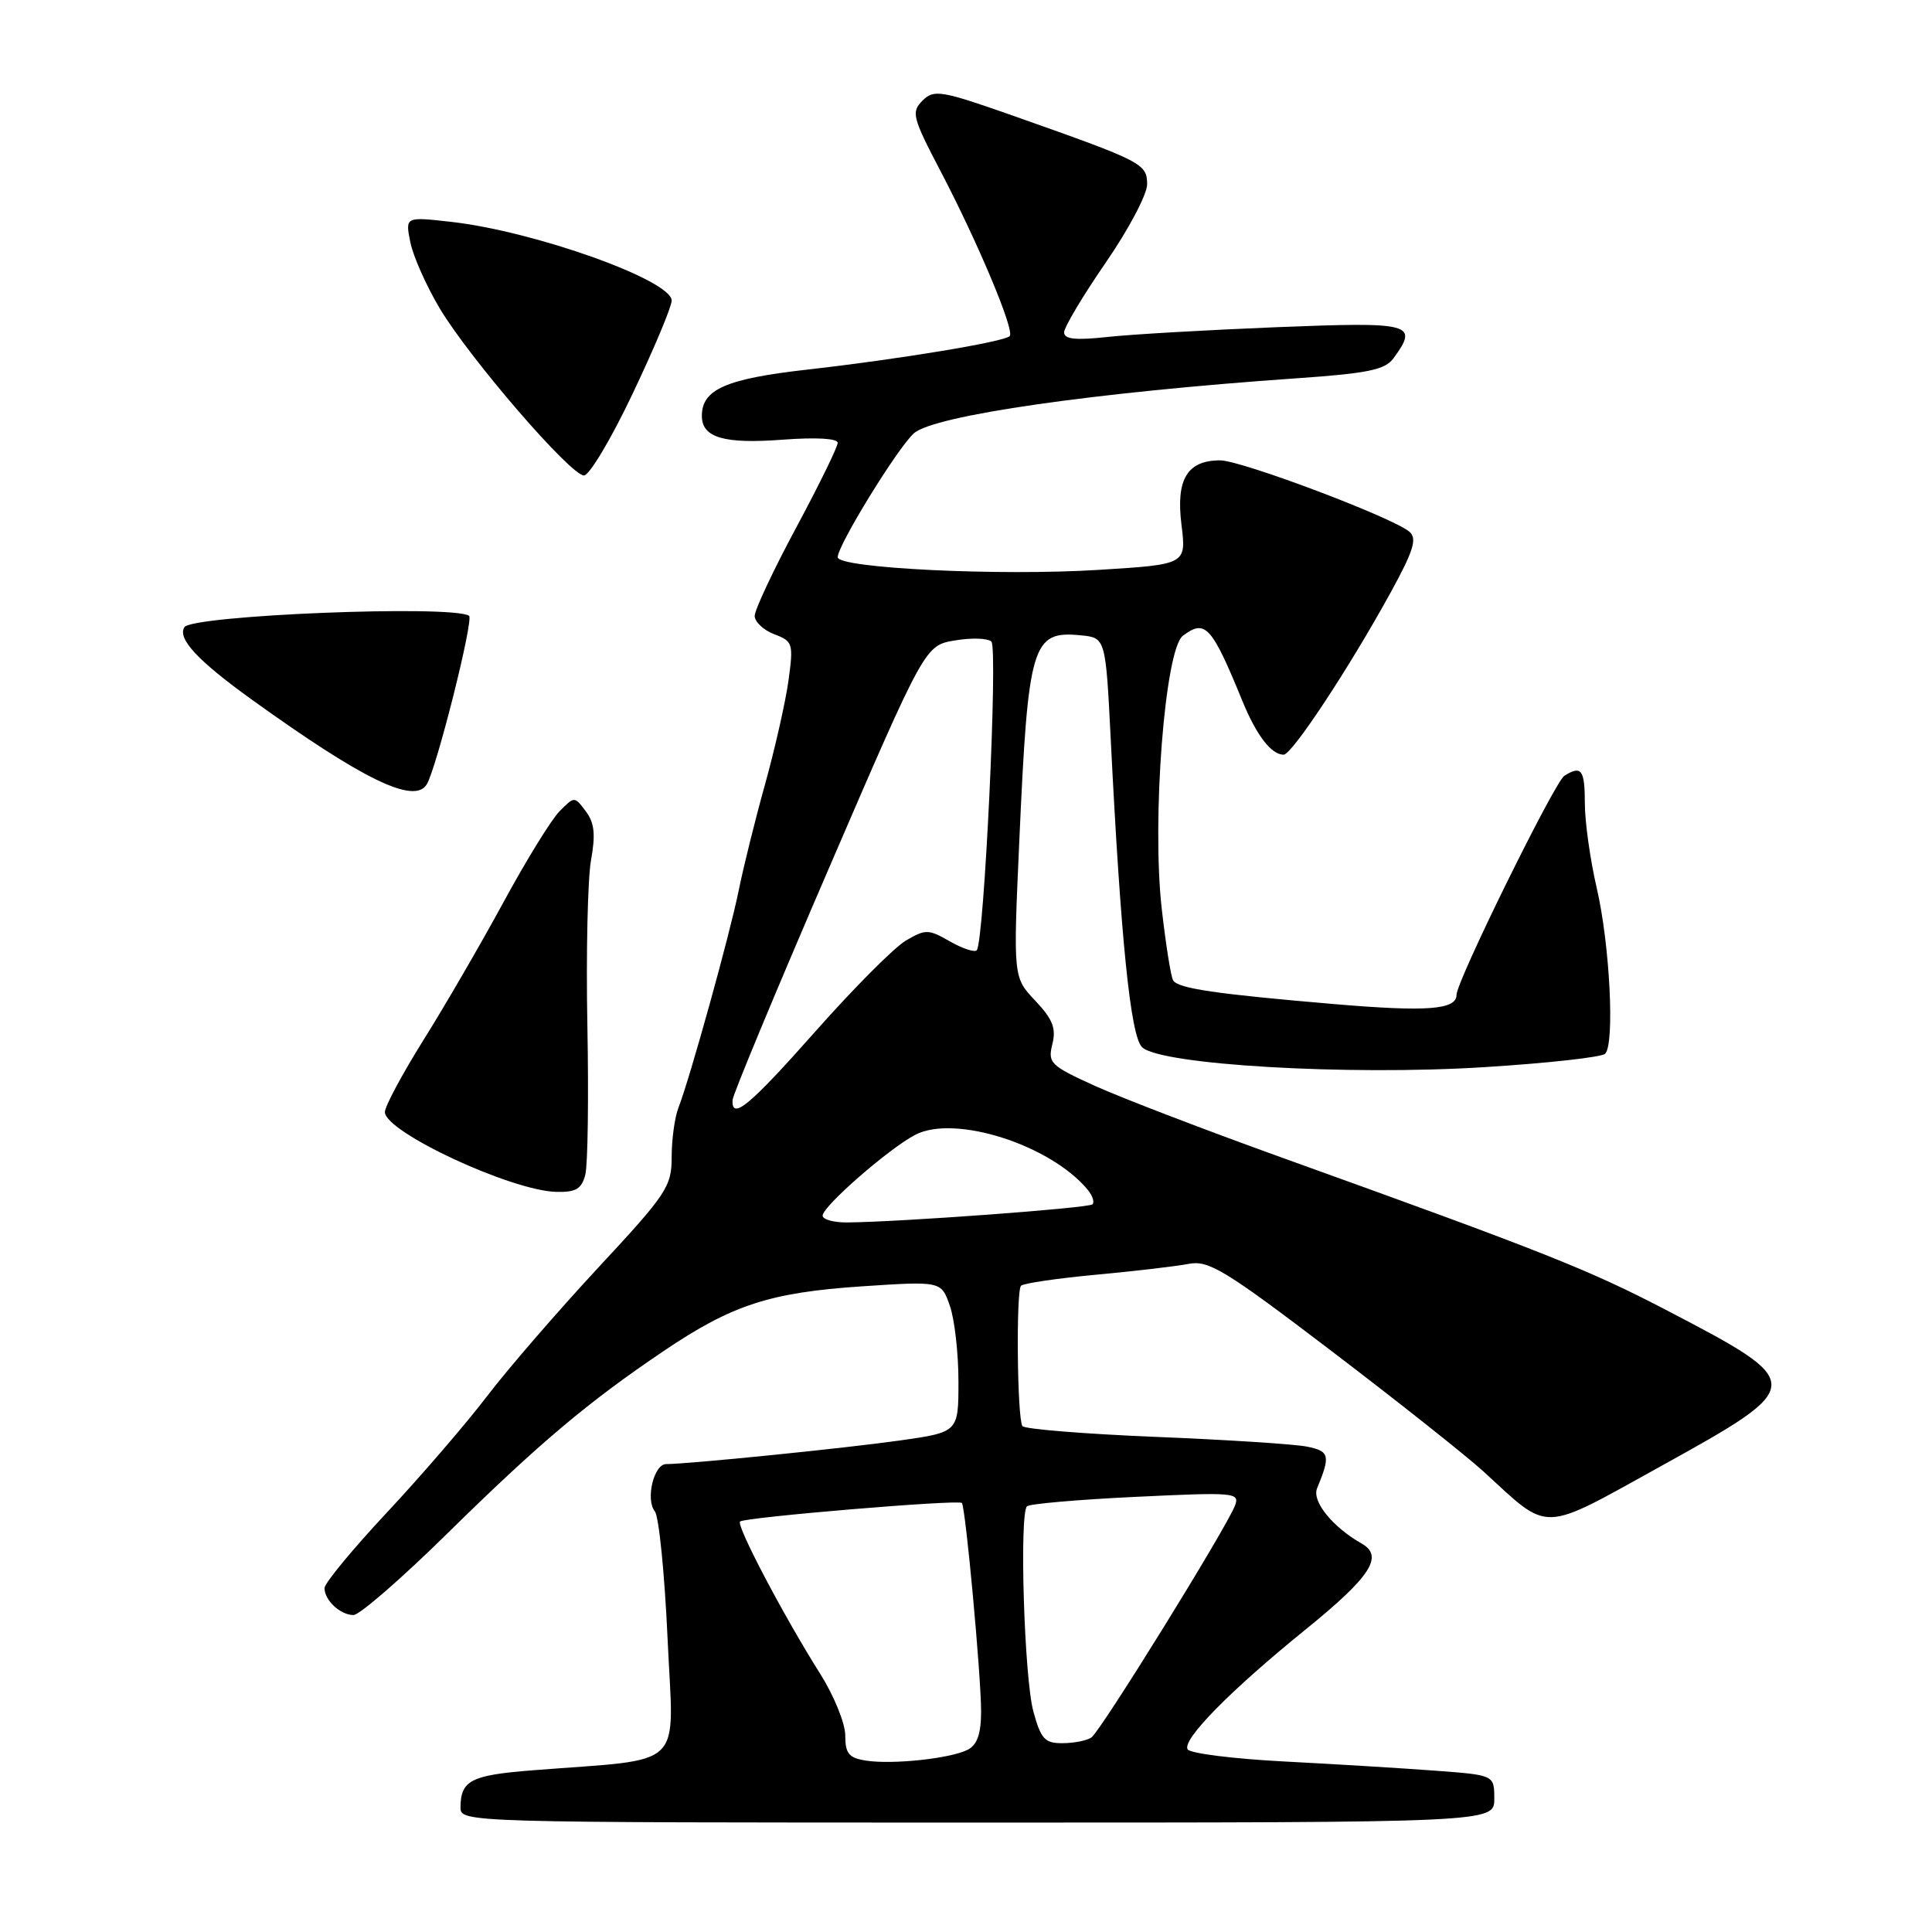 <?xml version="1.0" encoding="UTF-8" standalone="no"?>
<!DOCTYPE svg PUBLIC "-//W3C//DTD SVG 1.1//EN" "http://www.w3.org/Graphics/SVG/1.1/DTD/svg11.dtd" >
<svg xmlns="http://www.w3.org/2000/svg" xmlns:xlink="http://www.w3.org/1999/xlink" version="1.1" viewBox="0 0 256 256">
 <g >
 <path fill="currentColor"
d=" M 198.00 238.35 C 198.00 235.21 198.00 235.21 190.25 234.63 C 185.99 234.31 176.98 233.76 170.24 233.41 C 163.50 233.06 157.71 232.34 157.37 231.80 C 156.59 230.53 163.03 223.99 173.03 215.89 C 181.61 208.94 183.39 206.21 180.44 204.54 C 176.56 202.33 173.81 198.93 174.52 197.21 C 176.32 192.85 176.18 192.29 173.16 191.68 C 171.50 191.35 162.45 190.77 153.04 190.39 C 143.63 190.00 135.72 189.36 135.47 188.96 C 134.78 187.83 134.62 171.05 135.29 170.37 C 135.62 170.04 140.08 169.39 145.20 168.91 C 150.31 168.44 155.85 167.79 157.50 167.47 C 160.16 166.96 162.29 168.25 176.50 179.07 C 185.30 185.77 194.34 192.94 196.59 195.00 C 205.48 203.14 203.96 203.19 220.18 194.22 C 239.42 183.57 239.43 183.31 221.00 173.70 C 210.51 168.23 204.80 165.96 170.00 153.44 C 159.82 149.78 148.64 145.49 145.14 143.91 C 139.19 141.21 138.82 140.85 139.44 138.37 C 139.97 136.27 139.50 135.06 137.18 132.60 C 134.25 129.50 134.25 129.50 135.06 111.50 C 136.23 85.27 136.74 83.56 143.18 84.18 C 146.50 84.50 146.50 84.50 147.18 98.00 C 148.51 124.53 149.80 137.23 151.32 138.75 C 153.66 141.09 178.59 142.55 196.72 141.40 C 205.06 140.88 212.25 140.08 212.69 139.63 C 213.98 138.33 213.31 125.13 211.58 117.69 C 210.71 113.94 210.00 108.88 210.00 106.44 C 210.00 101.98 209.54 101.37 207.28 102.80 C 206.00 103.62 193.00 130.01 193.00 131.81 C 193.00 133.80 189.12 134.09 176.82 133.05 C 161.09 131.71 156.11 130.98 155.45 129.91 C 155.15 129.44 154.48 125.19 153.94 120.45 C 152.60 108.65 154.35 86.04 156.74 84.24 C 159.71 82.00 160.55 82.93 164.63 92.90 C 166.50 97.46 168.46 100.00 170.09 100.00 C 171.19 100.00 178.73 88.58 184.24 78.56 C 187.28 73.02 187.80 71.39 186.78 70.48 C 184.75 68.65 164.49 61.00 161.68 61.00 C 157.31 61.00 155.80 63.51 156.55 69.52 C 157.20 74.79 157.20 74.79 145.60 75.51 C 132.42 76.34 111.00 75.29 111.00 73.83 C 111.00 72.25 118.91 59.39 121.09 57.42 C 123.71 55.05 145.07 51.98 171.89 50.12 C 181.26 49.47 183.53 49.00 184.64 47.48 C 188.01 42.87 187.16 42.64 169.25 43.35 C 160.04 43.72 149.91 44.30 146.75 44.65 C 142.51 45.11 141.00 44.95 141.00 44.04 C 141.00 43.37 143.47 39.22 146.50 34.82 C 149.53 30.43 152.00 25.76 152.00 24.43 C 152.00 21.70 151.39 21.39 134.68 15.49 C 124.67 11.96 123.77 11.81 122.24 13.33 C 120.72 14.85 120.89 15.54 124.66 22.74 C 129.65 32.29 134.49 43.84 133.79 44.54 C 133.03 45.30 119.06 47.61 107.00 48.97 C 96.20 50.19 93.00 51.59 93.00 55.11 C 93.00 57.99 95.92 58.85 103.71 58.26 C 108.13 57.93 111.00 58.09 111.00 58.68 C 111.00 59.21 108.53 64.27 105.50 69.91 C 102.47 75.55 100.00 80.82 100.00 81.61 C 100.00 82.40 101.17 83.49 102.59 84.04 C 105.06 84.97 105.15 85.26 104.48 90.17 C 104.09 92.99 102.69 99.18 101.38 103.90 C 100.06 108.63 98.49 114.97 97.88 118.00 C 96.72 123.76 91.43 142.84 89.89 146.80 C 89.40 148.06 89.00 150.99 89.00 153.30 C 89.00 157.23 88.37 158.18 79.24 168.00 C 73.88 173.78 67.26 181.43 64.54 185.00 C 61.82 188.57 55.86 195.50 51.30 200.38 C 46.73 205.26 43.00 209.79 43.00 210.43 C 43.00 212.05 45.10 214.00 46.84 214.00 C 47.64 214.00 53.29 209.09 59.39 203.08 C 71.41 191.26 77.91 185.78 87.95 179.01 C 97.00 172.90 102.00 171.27 114.16 170.45 C 124.72 169.75 124.72 169.75 125.86 173.02 C 126.49 174.82 127.00 179.33 127.00 183.03 C 127.00 189.77 127.00 189.77 119.25 190.87 C 112.15 191.88 91.19 194.00 88.27 194.00 C 86.64 194.00 85.51 198.69 86.77 200.26 C 87.31 200.94 88.07 208.55 88.46 217.17 C 89.25 234.81 91.19 232.94 70.50 234.58 C 62.38 235.22 61.04 235.92 61.02 239.50 C 61.00 241.48 61.66 241.50 129.50 241.50 C 198.00 241.50 198.00 241.50 198.00 238.35 Z  M 77.56 155.63 C 77.89 154.32 78.01 145.43 77.83 135.88 C 77.65 126.32 77.87 116.47 78.31 114.00 C 78.93 110.57 78.77 109.02 77.62 107.50 C 76.12 105.50 76.12 105.50 74.14 107.50 C 73.05 108.60 69.70 114.04 66.69 119.59 C 63.67 125.15 58.91 133.35 56.10 137.83 C 53.30 142.31 51.00 146.60 51.00 147.35 C 51.00 149.99 67.77 157.80 73.73 157.93 C 76.33 157.99 77.08 157.53 77.56 155.63 Z  M 56.54 103.94 C 57.84 101.83 62.82 82.01 62.15 81.59 C 59.79 80.13 25.42 81.52 24.43 83.11 C 23.49 84.64 26.22 87.56 33.39 92.72 C 48.16 103.34 54.89 106.61 56.54 103.94 Z  M 83.84 52.14 C 86.68 46.17 89.00 40.63 89.00 39.83 C 89.00 37.13 70.86 30.65 59.80 29.40 C 53.69 28.71 53.69 28.71 54.37 32.09 C 54.74 33.95 56.50 37.90 58.27 40.87 C 62.28 47.56 75.61 63.00 77.38 63.00 C 78.10 63.00 81.01 58.11 83.84 52.14 Z  M 114.75 233.29 C 112.48 232.94 112.00 232.36 112.00 229.95 C 112.00 228.35 110.50 224.67 108.67 221.77 C 103.88 214.19 97.53 202.13 98.06 201.61 C 98.62 201.05 127.02 198.67 127.45 199.15 C 127.94 199.68 130.00 222.03 130.00 226.77 C 130.00 229.72 129.49 231.19 128.25 231.84 C 125.99 233.01 118.28 233.84 114.75 233.29 Z  M 136.92 226.75 C 135.72 222.35 135.05 200.64 136.08 199.59 C 136.40 199.27 142.89 198.70 150.50 198.34 C 163.63 197.71 164.30 197.77 163.64 199.50 C 162.48 202.52 145.81 229.44 144.61 230.23 C 144.00 230.64 142.28 230.98 140.79 230.98 C 138.44 231.00 137.92 230.43 136.92 226.75 Z  M 109.00 161.08 C 109.00 159.85 117.81 152.16 121.29 150.36 C 126.51 147.65 139.18 151.69 144.12 157.64 C 144.76 158.42 145.05 159.29 144.76 159.58 C 144.26 160.08 119.14 161.93 112.25 161.98 C 110.46 161.99 109.00 161.59 109.00 161.08 Z  M 97.07 145.75 C 97.10 145.06 102.85 131.23 109.85 115.01 C 122.57 85.52 122.57 85.52 126.54 84.86 C 128.72 84.49 130.89 84.56 131.36 85.01 C 132.26 85.85 130.40 124.94 129.42 125.92 C 129.12 126.22 127.51 125.68 125.85 124.73 C 123.02 123.11 122.64 123.10 120.02 124.64 C 118.48 125.55 113.10 130.96 108.06 136.65 C 99.29 146.55 96.92 148.51 97.07 145.75 Z "/>
</g>
</svg>
